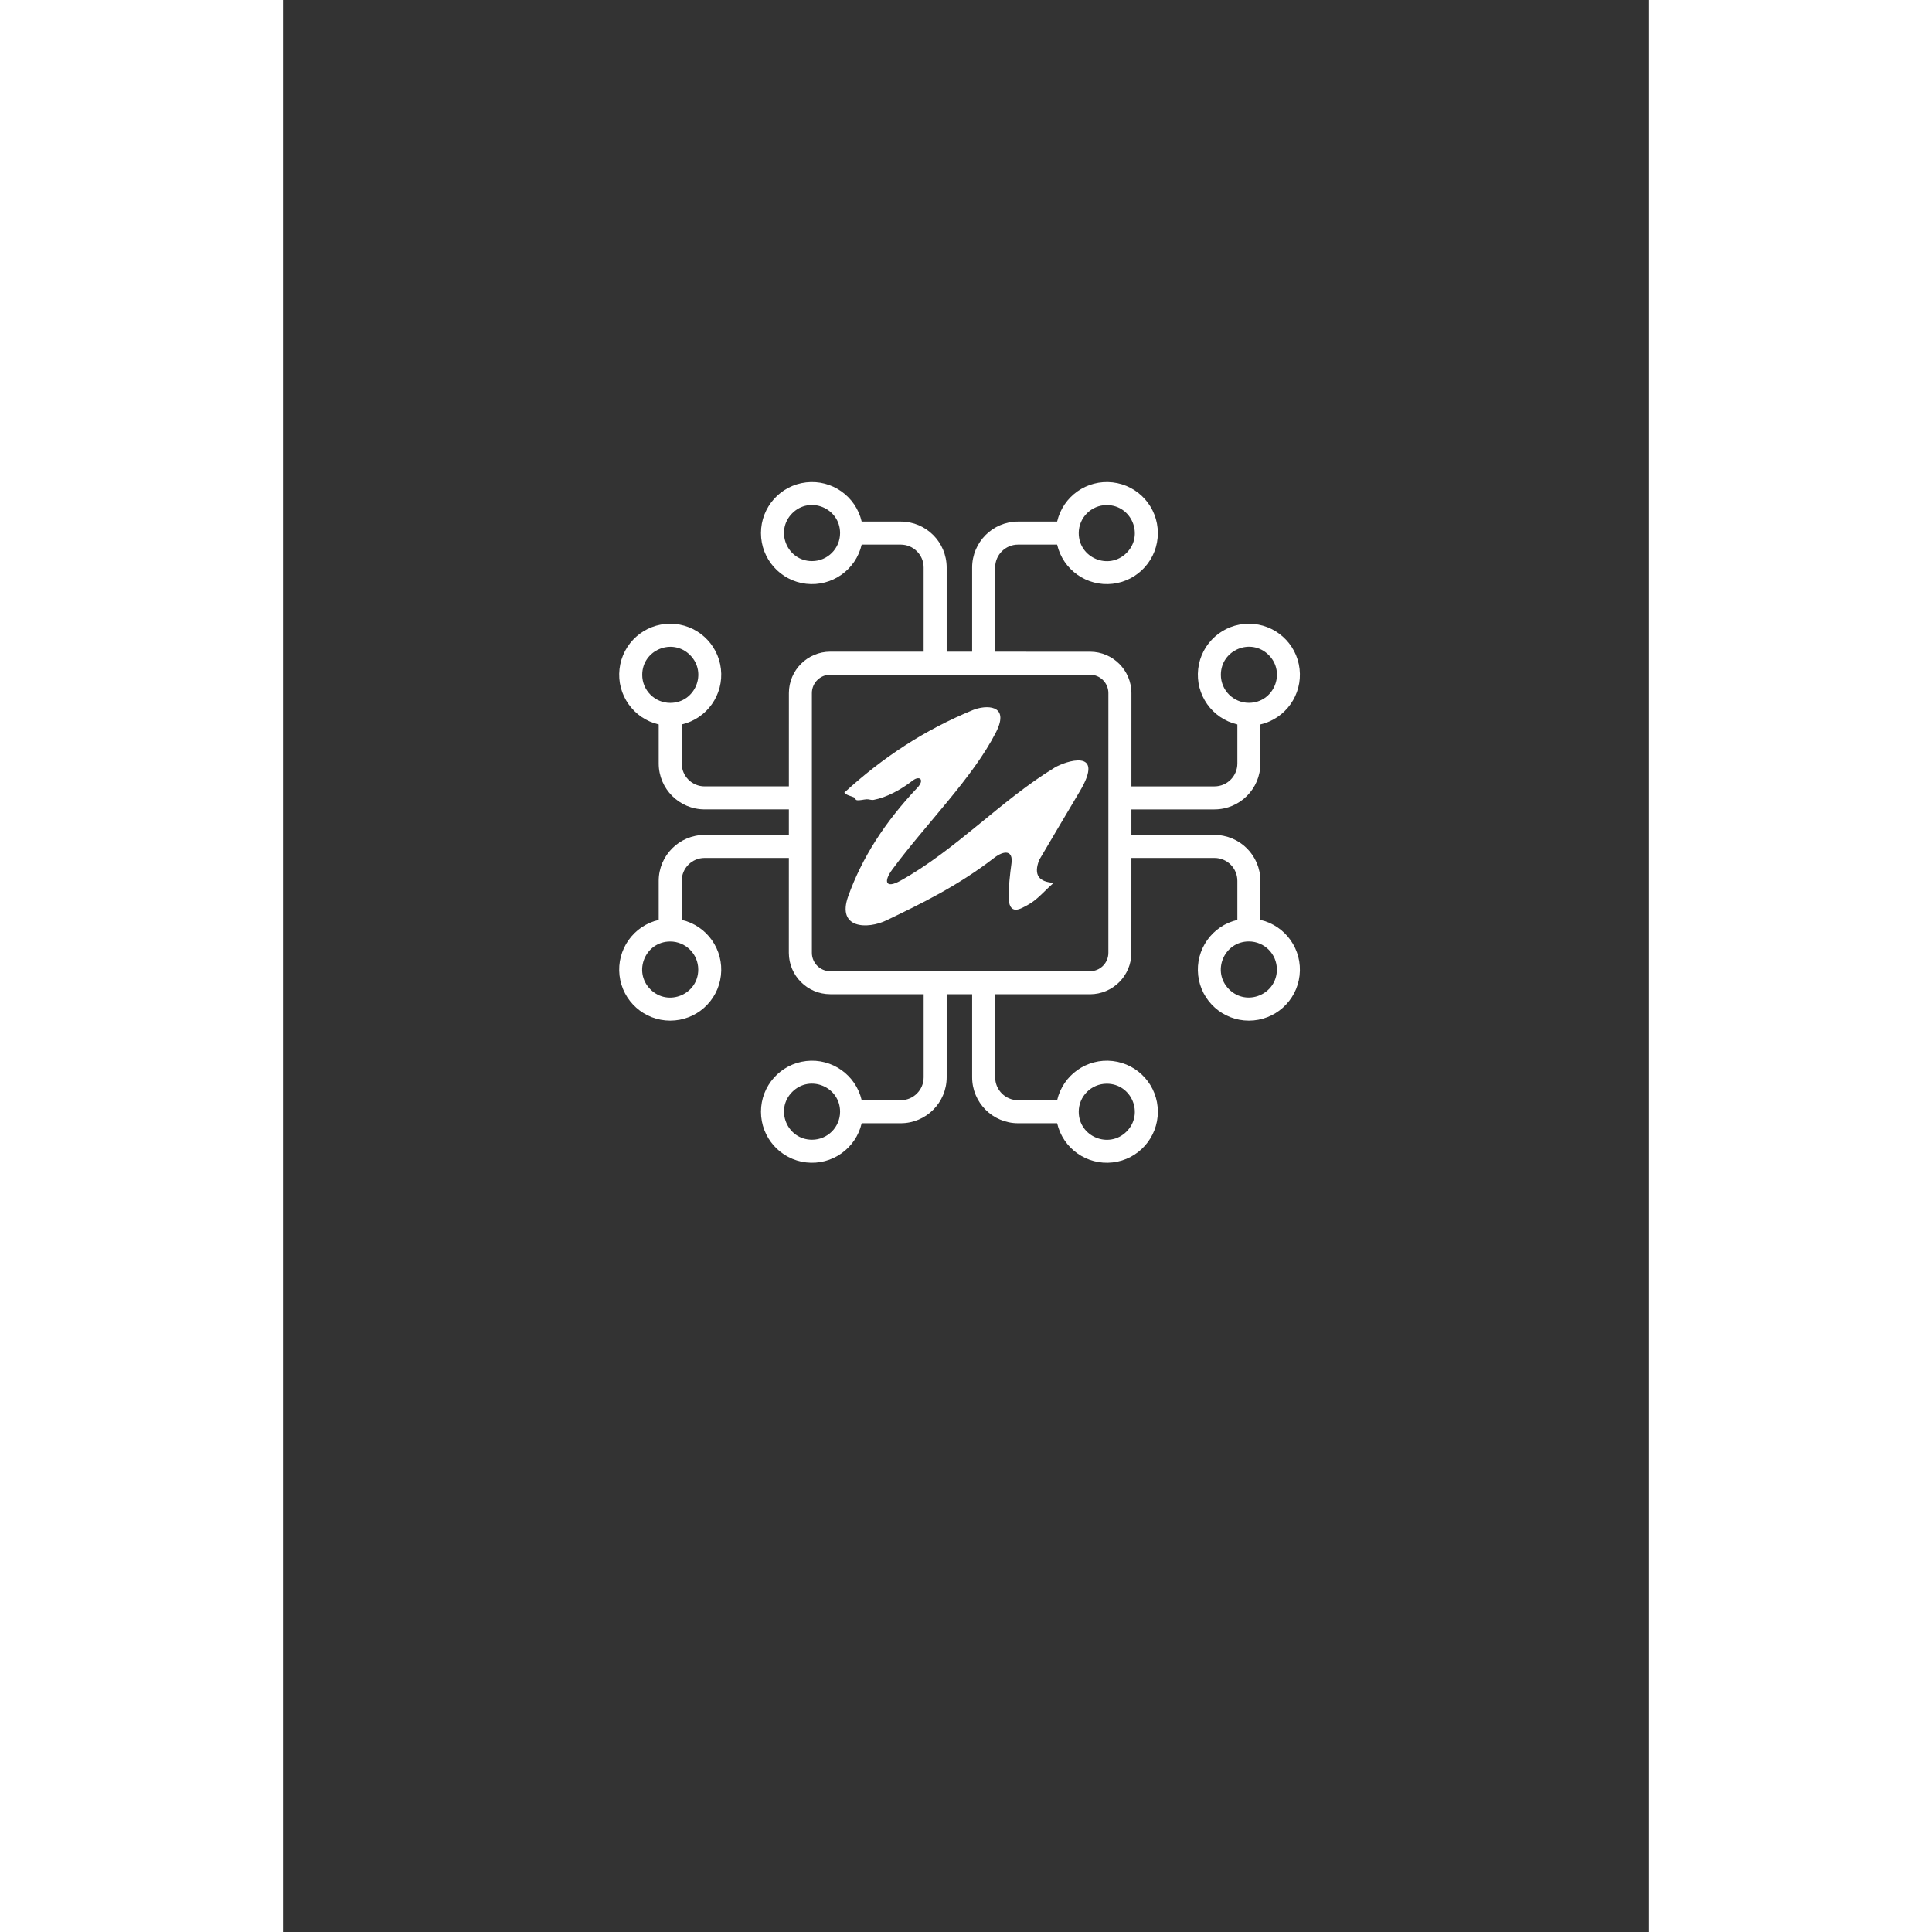 <?xml version="1.0" encoding="UTF-8" standalone="no"?>
<!-- Created with Inkscape (http://www.inkscape.org/) -->

<svg
   width="210mm"
   height="210mm"
   viewBox="0 0 210 297"
   version="1.1"
   id="svg5"
   inkscape:version="1.1.1 (3bf5ae0d25, 2021-09-20)"
   sodipodi:docname="UdlaMinds.svg"
   xmlns:inkscape="http://www.inkscape.org/namespaces/inkscape"
   xmlns:sodipodi="http://sodipodi.sourceforge.net/DTD/sodipodi-0.dtd"
   xmlns="http://www.w3.org/2000/svg"
   xmlns:svg="http://www.w3.org/2000/svg">
  <rect x="0" y="0" width="210" height="297" fill="#333333" stroke="none"/>
  <sodipodi:namedview
     id="namedview7"
     pagecolor="#fff"
     bordercolor="#fff"
     borderopacity="1"
     inkscape:pageshadow="0"
     inkscape:pageopacity="0"
     inkscape:pagecheckerboard="0"
     inkscape:document-units="mm"
     showgrid="false"
     inkscape:zoom="0.45611672"
     inkscape:cx="50.425689"
     inkscape:cy="518.50763"
     inkscape:window-width="1366"
     inkscape:window-height="697"
     inkscape:window-x="-8"
     inkscape:window-y="-8"
     inkscape:window-maximized="1"
     inkscape:current-layer="layer1" />
  <defs
     id="defs2" />
  <g
     inkscape:groupmode="layer"
     id="layer2"
     inkscape:label="Capa 2"
     style="display:inline">
    <g
       id="g9214"
       transform="matrix(0.265,0,0,0.265,26.397,43.589)"
       style="fill:#fff;fill-opacity:1" />
  </g>
  <g
     inkscape:groupmode="layer"
     id="layer3"
     inkscape:label="Capa 3" />
  <g
     inkscape:label="Capa 1"
     inkscape:groupmode="layer"
     id="layer1"
     style="display:inline">
    <g
       id="g15128"
       transform="translate(9.861,15.082)"
       inkscape:export-filename="C:\Users\josue\g15128.png"
       inkscape:export-xdpi="96"
       inkscape:export-ydpi="96">
      <g
         id="g12853"
         style="display:inline">
        <path
           d="M 99.621,85.349 V 72.151 c 0.002,-1.941 1.575,-3.515 3.516,-3.516 h 6.011 c 0.9,3.885 4.571,6.477 8.533,6.024 3.961,-0.453 6.95,-3.806 6.95,-7.794 0,-3.988 -2.989,-7.341 -6.95,-7.794 -3.961,-0.453 -7.633,2.139 -8.533,6.024 h -6.011 c -3.894,0.006 -7.049,3.162 -7.054,7.056 V 85.341 H 92.167 V 72.151 c -0.004,-3.895 -3.161,-7.052 -7.056,-7.056 h -6.009 c -0.9,-3.885 -4.571,-6.477 -8.533,-6.024 -3.961,0.453 -6.95,3.806 -6.95,7.794 0,3.988 2.989,7.341 6.95,7.794 3.961,0.453 7.633,-2.139 8.533,-6.024 h 6.009 c 1.941,0.001 3.515,1.575 3.516,3.516 V 85.341 M 116.774,62.56 c 3.839,-0.002 5.763,4.639 3.048,7.353 -2.714,2.714 -7.355,0.791 -7.353,-3.048 0.003,-2.376 1.929,-4.302 4.305,-4.305 z m -45.297,8.612 c -3.838,0.002 -5.762,-4.637 -3.049,-7.352 2.713,-2.715 7.354,-0.794 7.354,3.045 -0.003,2.377 -1.928,4.303 -4.305,4.307 z"
           style="display:inline;fill:#fff;fill-opacity:1;stroke:none;stroke-width:0.2"
           id="path13329" />
        <path
           d="M 68.153,105.805 H 54.953 c -1.941,-0.002 -3.514,-1.575 -3.514,-3.516 v -6.006 c 3.885,-0.9 6.477,-4.571 6.024,-8.533 -0.453,-3.961 -3.806,-6.95 -7.794,-6.95 -3.988,0 -7.341,2.989 -7.794,6.95 -0.453,3.961 2.139,7.633 6.024,8.533 v 6.006 c 0.004,3.894 3.16,7.049 7.054,7.054 h 13.192 v 3.926 H 54.953 c -3.894,0.006 -7.049,3.162 -7.054,7.056 v 6.006 c -3.885,0.9 -6.477,4.571 -6.024,8.533 0.453,3.961 3.806,6.95 7.794,6.95 3.988,0 7.341,-2.989 7.794,-6.95 0.453,-3.961 -2.139,-7.633 -6.024,-8.533 v -6.006 c 0,-1.941 1.573,-3.515 3.514,-3.516 H 68.146 M 45.365,88.663 c 0,-3.838 4.641,-5.759 7.354,-3.045 2.713,2.715 0.789,7.354 -3.049,7.352 -2.377,-0.003 -4.303,-1.93 -4.305,-4.307 z m 8.612,45.297 c 0,3.838 -4.64,5.759 -7.353,3.046 -2.713,-2.713 -0.792,-7.353 3.046,-7.353 2.378,0.003 4.305,1.93 4.307,4.307 z"
           style="display:inline;fill:#fff;fill-opacity:1;stroke-width:0.2"
           id="path13651" />
        <path
           d="m 88.63,137.337 v 13.197 c -0.002,1.941 -1.575,3.515 -3.516,3.516 h -6.011 c -0.9,-3.885 -4.571,-6.477 -8.533,-6.024 -3.961,0.453 -6.95,3.806 -6.95,7.794 0,3.988 2.989,7.341 6.95,7.794 3.961,0.453 7.633,-2.139 8.533,-6.024 h 6.011 c 3.894,-0.006 7.049,-3.162 7.054,-7.056 v -13.19 h 3.916 v 13.19 c 0.004,3.895 3.161,7.052 7.056,7.056 h 6.009 c 0.9,3.885 4.571,6.477 8.533,6.024 3.961,-0.453 6.95,-3.806 6.95,-7.794 0,-3.988 -2.989,-7.341 -6.95,-7.794 -3.961,-0.453 -7.633,2.139 -8.533,6.024 h -6.009 c -1.941,-0.001 -3.515,-1.575 -3.516,-3.516 V 137.345 M 71.477,160.125 c -3.839,0.002 -5.763,-4.639 -3.048,-7.353 2.714,-2.714 7.355,-0.791 7.353,3.048 -0.003,2.376 -1.929,4.302 -4.305,4.305 z m 45.297,-8.612 c 3.838,-0.002 5.762,4.637 3.049,7.352 -2.713,2.715 -7.354,0.794 -7.354,-3.045 0.003,-2.377 1.928,-4.303 4.305,-4.307 z"
           style="display:inline;fill:#fff;fill-opacity:1;stroke:none;stroke-width:0.2"
           id="path14281" />
        <path
           d="m 120.141,116.809 h 13.2 c 1.941,0.002 3.514,1.575 3.514,3.516 v 6.006 c -3.885,0.9 -6.477,4.571 -6.024,8.533 0.453,3.961 3.806,6.95 7.794,6.95 3.988,0 7.341,-2.989 7.794,-6.95 0.453,-3.961 -2.139,-7.633 -6.024,-8.533 v -6.006 c -0.004,-3.894 -3.16,-7.049 -7.054,-7.054 h -13.192 v -3.926 h 13.192 c 3.894,-0.006 7.049,-3.162 7.054,-7.056 v -6.006 c 3.885,-0.9 6.477,-4.571 6.024,-8.533 -0.453,-3.961 -3.806,-6.95 -7.794,-6.95 -3.988,0 -7.341,2.989 -7.794,6.95 -0.453,3.961 2.139,7.633 6.024,8.533 v 6.006 c 0,1.941 -1.573,3.515 -3.514,3.516 h -13.192 m 22.781,28.146 c 0,3.838 -4.641,5.759 -7.354,3.045 -2.713,-2.715 -0.789,-7.354 3.049,-7.352 2.377,0.003 4.303,1.93 4.305,4.307 z m -8.612,-45.297 c 0,-3.838 4.64,-5.759 7.353,-3.046 2.713,2.713 0.792,7.353 -3.046,7.353 -2.378,-0.003 -4.305,-1.93 -4.307,-4.307 z"
           style="display:inline;fill:#fff;fill-opacity:1;stroke-width:0.2"
           id="path14492" />
      </g>
      <path
         d="m 355.37,180.66 c -0.033,-13.241 -10.759,-23.967 -24,-24 -150.71,-0.03 -136.056,-0.03 -150.71,-0.03 -13.241,0.033 -23.967,10.759 -24,24 -0.03,150.71 -0.03,136.067 -0.03,150.71 0.033,13.241 10.759,23.967 24,24 150.71,0.03 136.073,0.03 150.71,0.03 13.241,-0.033 23.967,-10.759 24,-24 0.03,-150.71 0.03,-103.224 0.03,-150.71 z m -13.38,150.68 c -0.005,5.881 -4.769,10.649 -10.65,10.66 H 180.66 C 174.775,341.994 170.006,337.225 170,331.34 V 180.66 c 0.006,-5.885 4.775,-10.654 10.66,-10.66 h 150.68 c 5.885,0.006 10.654,4.775 10.66,10.66 z"
         id="path9204"
         style="display:inline;fill:#fff;fill-opacity:1"
         sodipodi:nodetypes="cccccccccccccccccc"
         transform="matrix(0.265,0,0,0.265,26.397,43.589)" />
      <path
         d="m 87.656,106.02 c 1.168,-1.234 0.362,-1.948 -0.737,-1.091 -1.839,1.434 -4.056,2.592 -5.949,2.945 -0.429,0.08 -0.685,-0.108 -1.094,-0.087 -0.438,0.023 -1.11,0.207 -1.49,0.143 -0.333,-0.056 -0.162,-0.296 -0.437,-0.425 -0.431,-0.202 -1.263,-0.35 -1.512,-0.747 5.886,-5.39 12.319,-9.636 19.782,-12.696 1.884,-0.772 5.748,-0.946 3.543,3.395 -3.566,7.023 -10.709,14.033 -15.944,21.111 -1.44,1.947 -0.97,2.961 1.181,1.772 8.597,-4.751 15.45,-12.361 23.768,-17.42 1.56,-0.949 7.932,-3.159 3.838,3.691 -2.082,3.485 -4.134,6.988 -6.2,10.481 -0.954,2.397 0.019,3.41 2.214,3.543 -1.329,1.132 -2.514,2.615 -3.986,3.395 -0.992,0.526 -2.988,1.917 -2.952,-1.476 0.012,-1.174 0.211,-3.247 0.443,-4.872 0.292,-2.049 -1.091,-2.094 -2.657,-0.886 -5.669,4.373 -11.287,7.067 -16.534,9.596 -2.928,1.411 -7.701,1.318 -5.905,-3.691 2.105,-5.873 5.593,-11.359 10.629,-16.682 z"
         style="fill:#ffffff;fill-opacity:1;fill-rule:evenodd;stroke:none;stroke-width:0.2"
         id="path533"
         sodipodi:nodetypes="scsscccscscssccscccssss" />
    </g>
  </g>
</svg>
